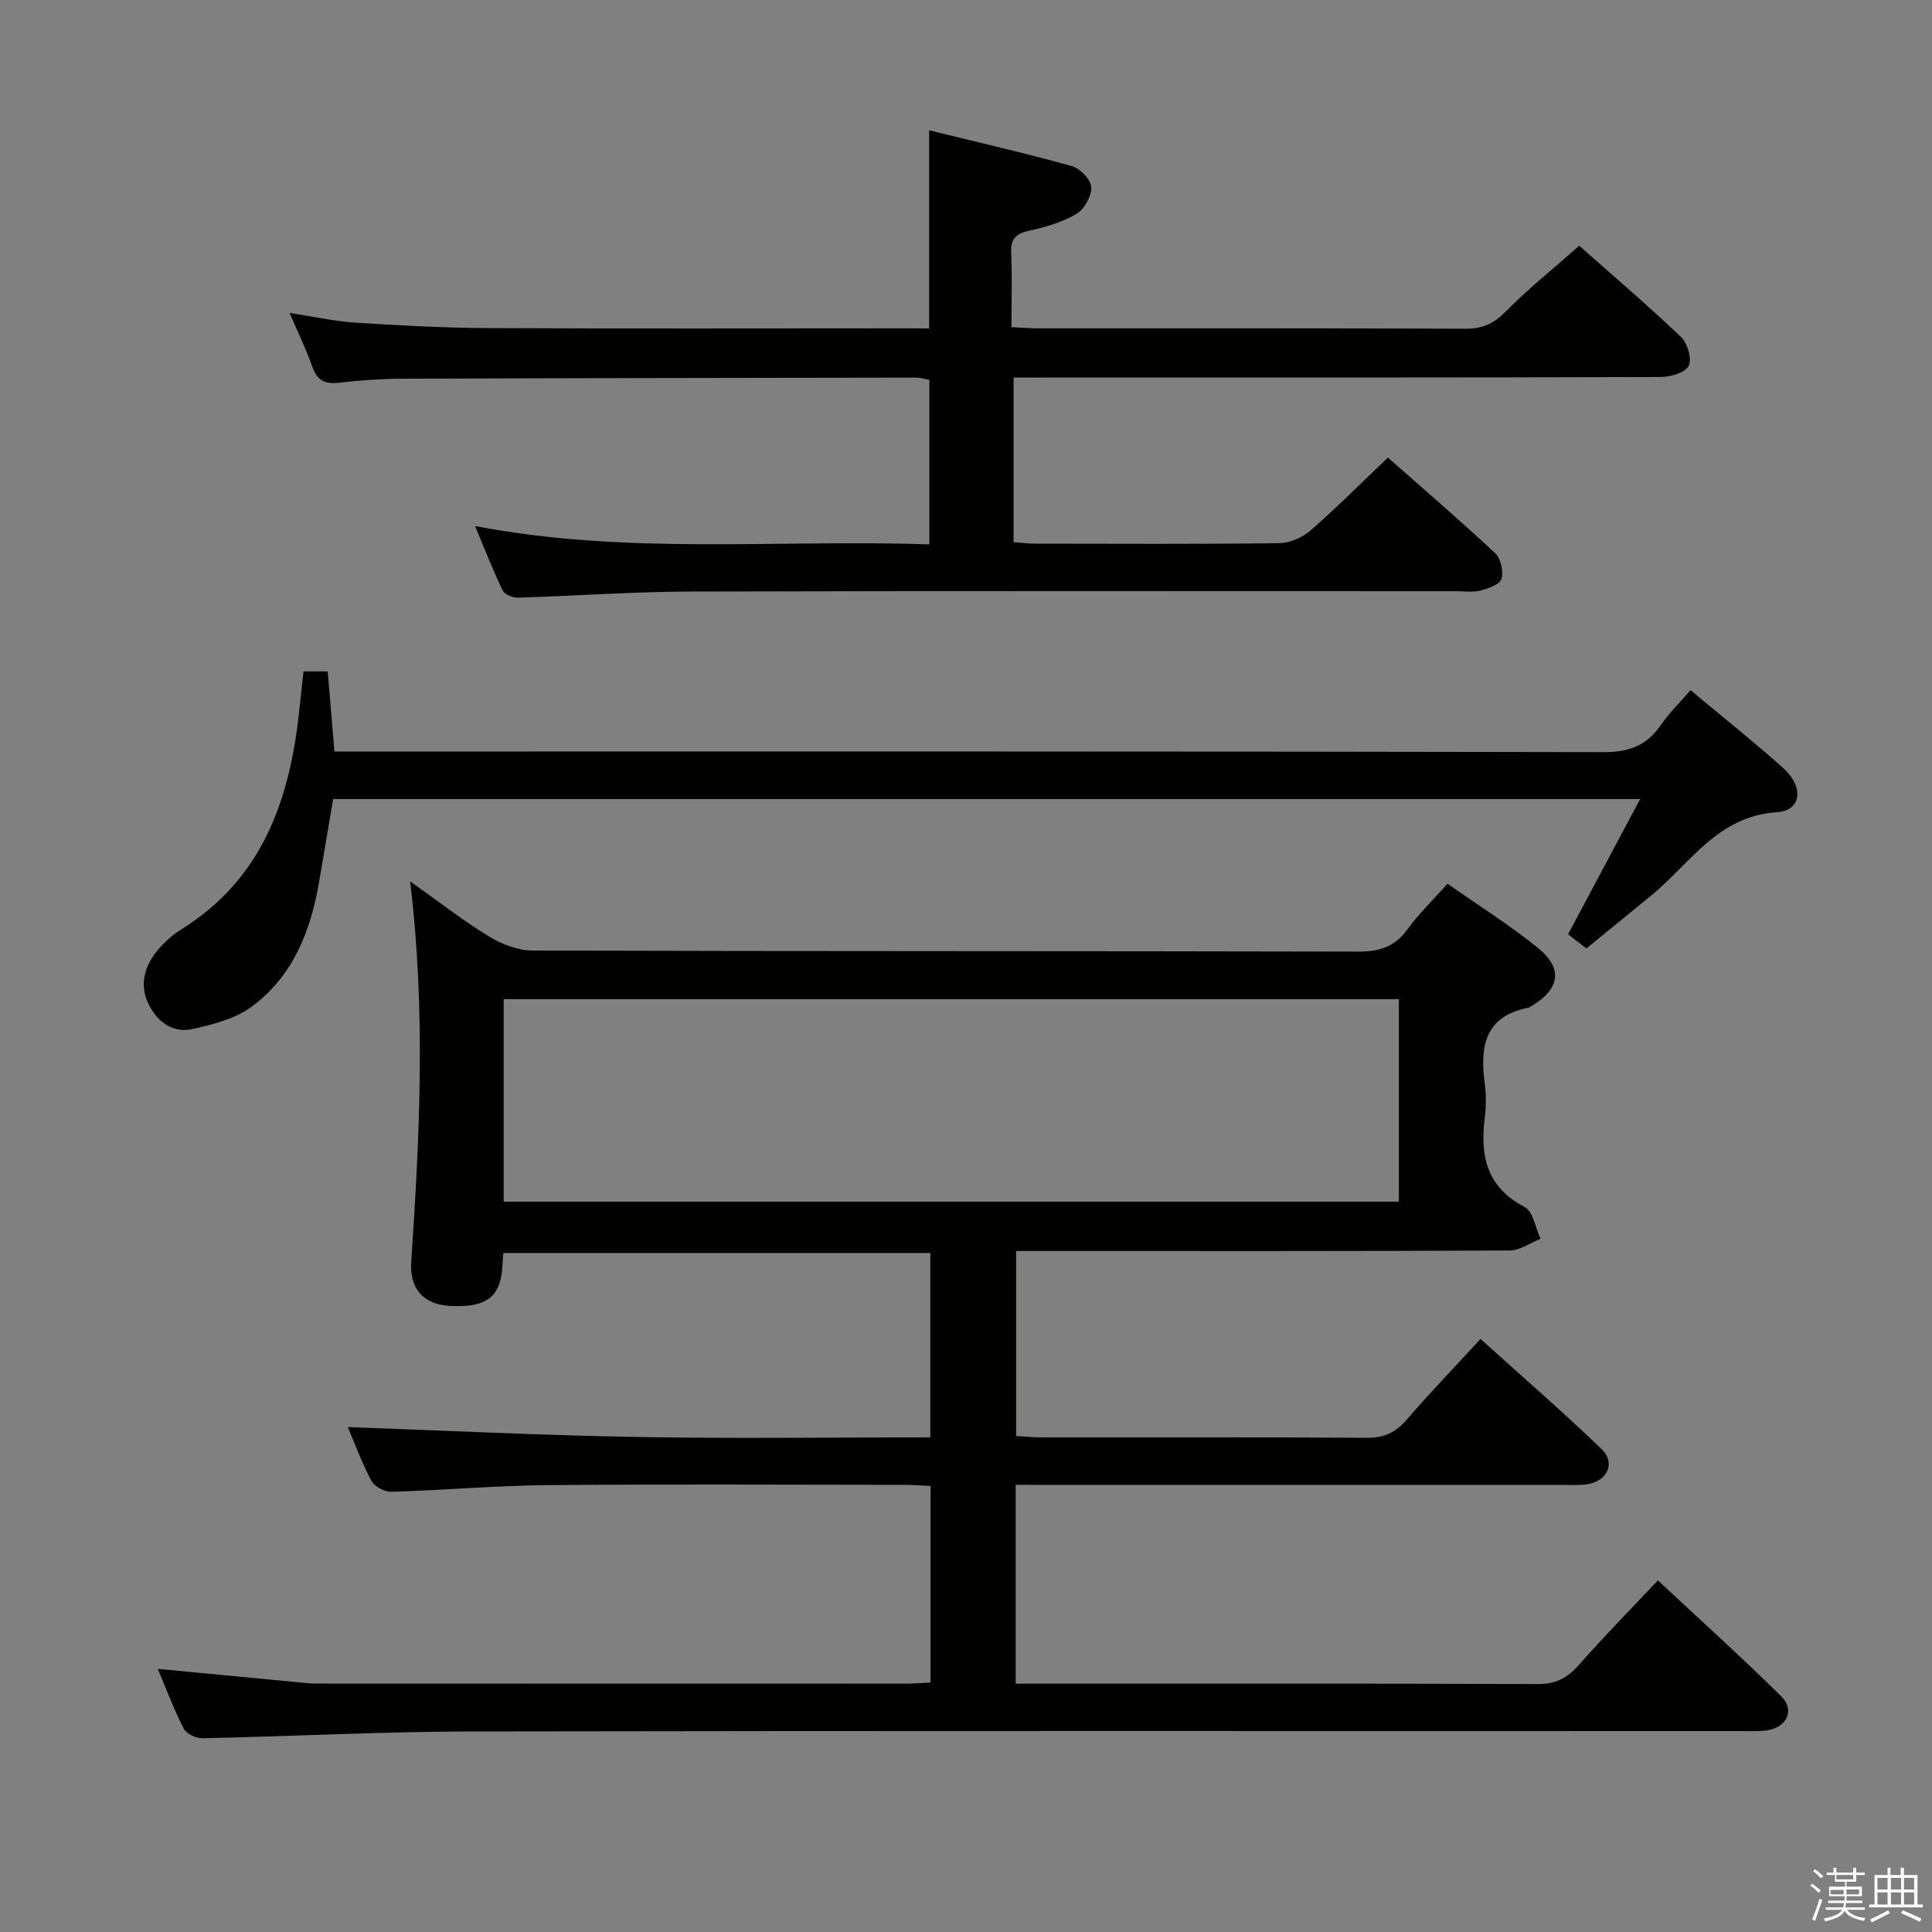 <svg enable-background="new 0 0 400 400" viewBox="0 0 400 400" xmlns="http://www.w3.org/2000/svg"><rect x="0" y="0" width="400" height="400" fill="#808080" stroke="none"/><path d="m374.8 390.4.4-.4c.7.5 1.3 1 1.8 1.4l-.5.5c-.5-.6-1.1-1.1-1.7-1.5zm1 7.3-.6-.3c.5-1.4 1.1-2.8 1.5-4.3.2.1.4.2.6.3-.5 1.3-1 2.8-1.5 4.3zm-.4-10.3.4-.4c.4.3 1 .8 1.7 1.4l-.5.5c-.4-.5-1-1-1.6-1.5zm2.5.3h1.7v-1h.6v1h3.5v-1h.6v1h1.8v.5h-1.8v1.4h-2v1h3.2v2h-3.2v.9h3.3v.5h-3.4c0 .3-.1.6-.1.9h4v.5h-3.7c.7.9 1.9 1.5 3.8 1.7-.1.2-.2.4-.3.6-2.1-.4-3.5-1.1-4-2.1-.4 1-1.8 1.7-4 2.2-.1-.2-.2-.4-.3-.6 2.1-.4 3.4-1 3.8-1.8h-3.4v-.5h3.6c.1-.3.1-.6.2-.9h-3.3v-.5h3.4c0-.3 0-.6 0-.9h-3.2v-2h3.3v-1h-2.1v-1.4h-1.7v-.5zm1.1 3.5v1h2.7c0-.3 0-.4 0-.4 0-.2 0-.2 0-.2 0-.1 0-.2 0-.3h-2.7zm1.2-3v.9h3.5v-.9zm4.7 3h-2.6v.6.4h2.6z" fill="#fbfafc"/><path d="m393.6 386.7h.6v1.5h2.8v6.1h1.1v.6h-11.1v-.6h1.1v-6.1h2.7v-1.5h.6v1.5h2.1v-1.5zm-2.7 8.8.4.6c-1.2.6-2.5 1.3-3.8 1.9-.1-.2-.2-.4-.3-.6 1.2-.6 2.5-1.2 3.7-1.9zm-2.2-6.7v2.4h2.1v-2.4zm0 3v2.5h2.1v-2.5zm2.8-3v2.4h2.1v-2.4zm0 3v2.5h2.1v-2.5zm6 6.1c-1.4-.7-2.7-1.3-3.9-1.8l.3-.6c1.5.6 2.7 1.2 3.9 1.7zm-1.2-9.1h-2.1v2.4h2.1zm-2.1 3v2.5h2.1v-2.5z" fill="#fbfafc"/><g fill="#010100"><path d="m210.29 307.41v41.18h5.58c34.16 0 68.32-.06 102.49.08 3.72.02 6.14-1.24 8.53-3.96 5.14-5.86 10.62-11.41 16.36-17.51 8.66 8.09 17.27 15.86 25.53 23.99 2.91 2.86 1.15 6.51-3.06 7.08-1.8.24-3.66.13-5.49.13-87.49 0-174.98-.08-262.46.08-18.62.03-37.24 1.02-55.86 1.4-1.31.03-3.31-.91-3.86-1.98-2.04-3.95-3.6-8.15-5.39-12.38 9.72.93 19.06 1.83 28.4 2.71 1.48.14 2.97.34 4.46.34 40.66.02 81.32.02 121.98.01 1.63 0 3.26-.14 5.16-.23 0-13.6 0-26.86 0-40.69-1.75-.08-3.51-.24-5.28-.24-24.66-.02-49.33-.16-73.99.06-10.79.1-21.58 1.06-32.37 1.38-1.39.04-3.49-1.08-4.12-2.27-2.02-3.78-3.5-7.85-4.89-11.13 19.95.71 39.9 1.7 59.87 2.05 20.13.36 40.26.08 60.73.08 0-12.91 0-25.32 0-38.17-29.22 0-58.6 0-88.4 0-.06.8-.15 1.73-.19 2.66-.33 6.43-3.26 8.68-10.82 8.3-5.45-.28-8.44-3.5-8.06-9.1 1.73-25.9 3.05-51.79-.23-78.81 5.87 4.15 10.88 8.08 16.28 11.38 2.66 1.62 6.02 2.94 9.07 2.95 56.99.17 113.98.08 170.98.22 4.37.01 7.54-.99 10.15-4.6 2.32-3.21 5.23-6 8.31-9.45 6.3 4.42 12.76 8.48 18.66 13.24 5.37 4.33 4.61 8.64-1.44 12.17-.14.08-.28.21-.43.24-8.95 1.71-10.13 7.88-9.11 15.52.33 2.46.31 5.02 0 7.49-.96 7.82.49 14.21 8.28 18.27 1.76.92 2.23 4.32 3.29 6.58-2.13.84-4.26 2.41-6.4 2.42-32.16.16-64.32.11-96.49.11-1.8 0-3.59 0-5.68 0v38.3c1.69.09 3.44.28 5.2.28 22.5.02 44.99-.06 67.49.09 3.51.02 5.89-1.12 8.14-3.72 4.78-5.53 9.85-10.81 15.32-16.74 8.46 7.65 16.97 15 25.05 22.79 3.08 2.97 1.11 6.83-3.32 7.34-1.48.17-3 .08-4.49.08-35.83 0-71.66 0-107.49 0-1.97-.02-3.92-.02-5.99-.02zm79.33-58.62c0-14.27 0-28.13 0-41.93-62.05 0-123.71 0-185.34 0v41.93z"/><path d="m192.37 68c0-13.81 0-27.06 0-41.02 9.79 2.41 19.71 4.68 29.51 7.4 1.71.47 3.95 2.75 4.05 4.31.11 1.84-1.38 4.58-3 5.55-2.91 1.74-6.37 2.77-9.73 3.5-2.77.6-3.98 1.6-3.85 4.58.22 4.97.06 9.95.06 15.42 2.1.1 3.85.24 5.6.24 29.49.01 58.98-.04 88.47.08 3.44.01 5.77-1.04 8.21-3.51 4.67-4.73 9.89-8.91 15.27-13.67 6.25 5.54 13.83 12.01 21.05 18.85 1.36 1.29 2.34 4.62 1.61 6.02-.75 1.44-3.82 2.31-5.88 2.31-42.49.13-84.97.1-127.46.1-1.99 0-3.98 0-6.42 0v34.09c1.39.1 2.97.31 4.55.31 16.83.02 33.66.11 50.48-.1 2.19-.03 4.78-1.19 6.46-2.65 5.39-4.69 10.43-9.77 16-15.07 7.15 6.31 14.83 12.9 22.22 19.8 1.17 1.09 1.74 3.77 1.28 5.33-.34 1.15-2.72 1.98-4.34 2.4-1.56.41-3.31.13-4.98.13-52.82 0-105.63-.08-158.45.07-11.96.03-23.91.92-35.87 1.27-1.07.03-2.74-.66-3.14-1.49-1.99-4.14-3.66-8.43-5.71-13.34 31.57 6.06 62.67 2.72 94.06 3.8 0-11.64 0-22.69 0-34.04-.85-.16-1.79-.49-2.72-.49-35.49.05-70.97.1-106.46.23-4.31.02-8.64.31-12.92.82-2.93.35-4.64-.35-5.66-3.29-1.24-3.59-2.94-7.02-4.71-11.15 4.95.75 9.27 1.73 13.63 2.01 9.12.59 18.27 1.08 27.41 1.13 28.66.14 57.31.05 85.97.05 1.8.02 3.58.02 5.41.02z"/><path d="m350 142.89c6.68 5.58 13.06 10.64 19.12 16.06 4.43 3.96 3.91 8.87-1.23 9.21-12.25.81-17.85 10.48-25.82 17.07-4.48 3.7-8.99 7.35-13.62 11.13-1.43-1.11-2.59-1.99-3.8-2.93 4.92-9.24 9.74-18.27 14.92-27.99-90.66 0-180.33 0-270.6 0-.93 5.49-1.9 11.16-2.85 16.83-1.73 10.31-5.38 19.78-14.01 26.15-3.38 2.5-7.97 3.67-12.19 4.62-3.93.89-7.1-1.23-9-4.83-2.01-3.81-1.26-7.53 1.17-10.77 1.47-1.95 3.39-3.74 5.46-5.03 16.75-10.43 22.43-26.77 24.39-45.15.28-2.63.58-5.26.9-8.25h5.01c.45 5.38.89 10.64 1.39 16.58h6.4c85.47 0 170.95-.05 256.42.13 5.23.01 8.84-1.35 11.75-5.55 1.68-2.44 3.84-4.55 6.19-7.28z"/></g></svg>